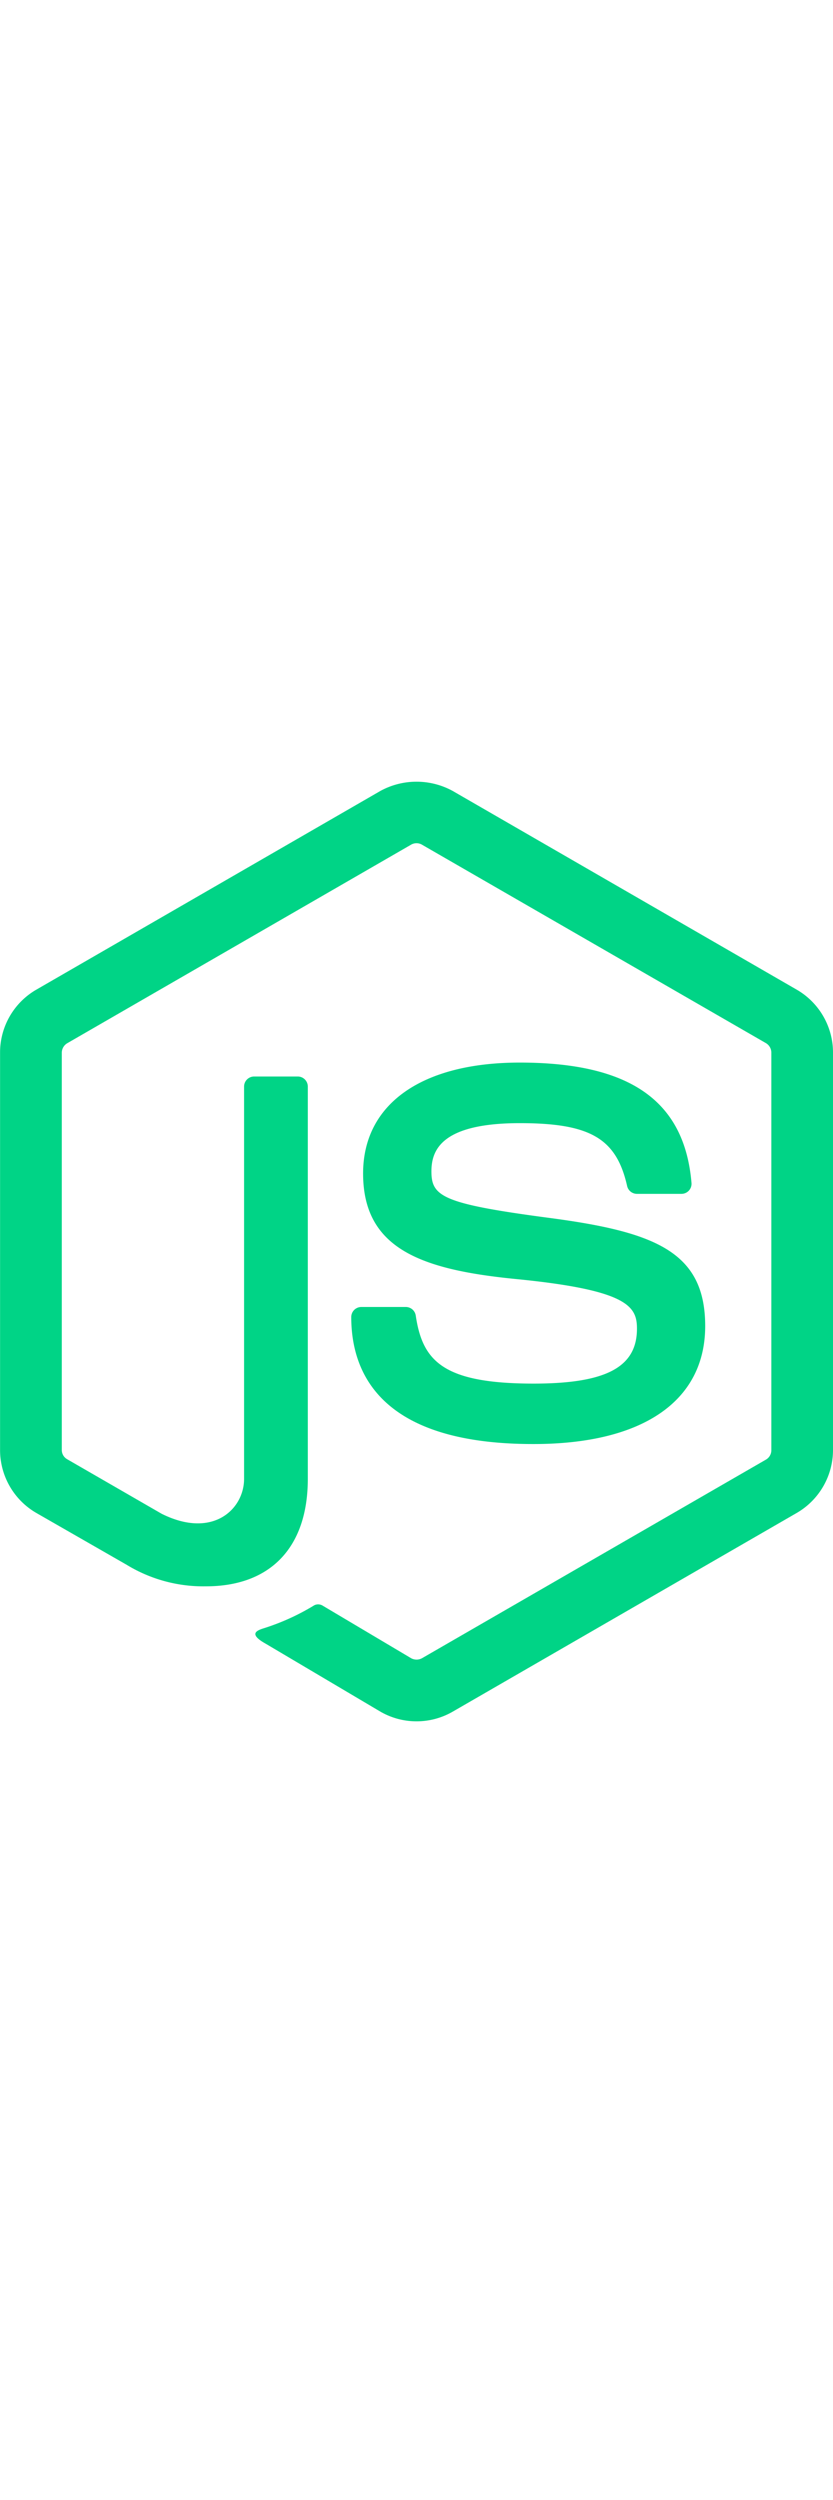 <svg width="50" height="150" viewBox="3.583 1.909 24.832 28.092" xmlns="http://www.w3.org/2000/svg"><g fill="#00d486"><path d="m16 30a2.151 2.151 0 0 1 -1.076-.288l-3.424-2.027c-.511-.286-.262-.387-.093-.446a6.828 6.828 0 0 0 1.549-.7.263.263 0 0 1 .255.019l2.631 1.563a.34.34 0 0 0 .318 0l10.26-5.922a.323.323 0 0 0 .157-.278v-11.846a.331.331 0 0 0 -.159-.283l-10.26-5.917a.323.323 0 0 0 -.317 0l-10.254 5.919a.33.33 0 0 0 -.162.281v11.841a.315.315 0 0 0 .161.274l2.814 1.624c1.525.762 2.459-.136 2.459-1.038v-11.691a.3.3 0 0 1 .3-.3h1.3a.3.3 0 0 1 .3.3v11.692c0 2.035-1.108 3.2-3.038 3.2a4.389 4.389 0 0 1 -2.363-.642l-2.697-1.547a2.166 2.166 0 0 1 -1.076-1.872v-11.841a2.162 2.162 0 0 1 1.076-1.875l10.261-5.924a2.246 2.246 0 0 1 2.156 0l10.26 5.924a2.165 2.165 0 0 1 1.077 1.87v11.846a2.171 2.171 0 0 1 -1.077 1.872l-10.26 5.924a2.152 2.152 0 0 1 -1.078.288z"/><path d="m14.054 17.953a.3.3 0 0 1 .3-.3h1.327a.3.3 0 0 1 .295.251c.2 1.351.8 2.032 3.513 2.032 2.161 0 3.082-.489 3.082-1.636 0-.661-.261-1.152-3.62-1.481-2.808-.278-4.544-.9-4.544-3.144 0-2.07 1.745-3.305 4.67-3.305 3.287 0 4.914 1.141 5.12 3.589a.3.3 0 0 1 -.295.323h-1.336a.3.3 0 0 1 -.288-.232c-.319-1.421-1.1-1.875-3.2-1.875-2.36 0-2.634.822-2.634 1.438 0 .746.324.964 3.51 1.385 3.153.417 4.651 1.007 4.651 3.223 0 2.236-1.864 3.516-5.115 3.516-4.495.006-5.436-2.055-5.436-3.784z"/></g></svg>